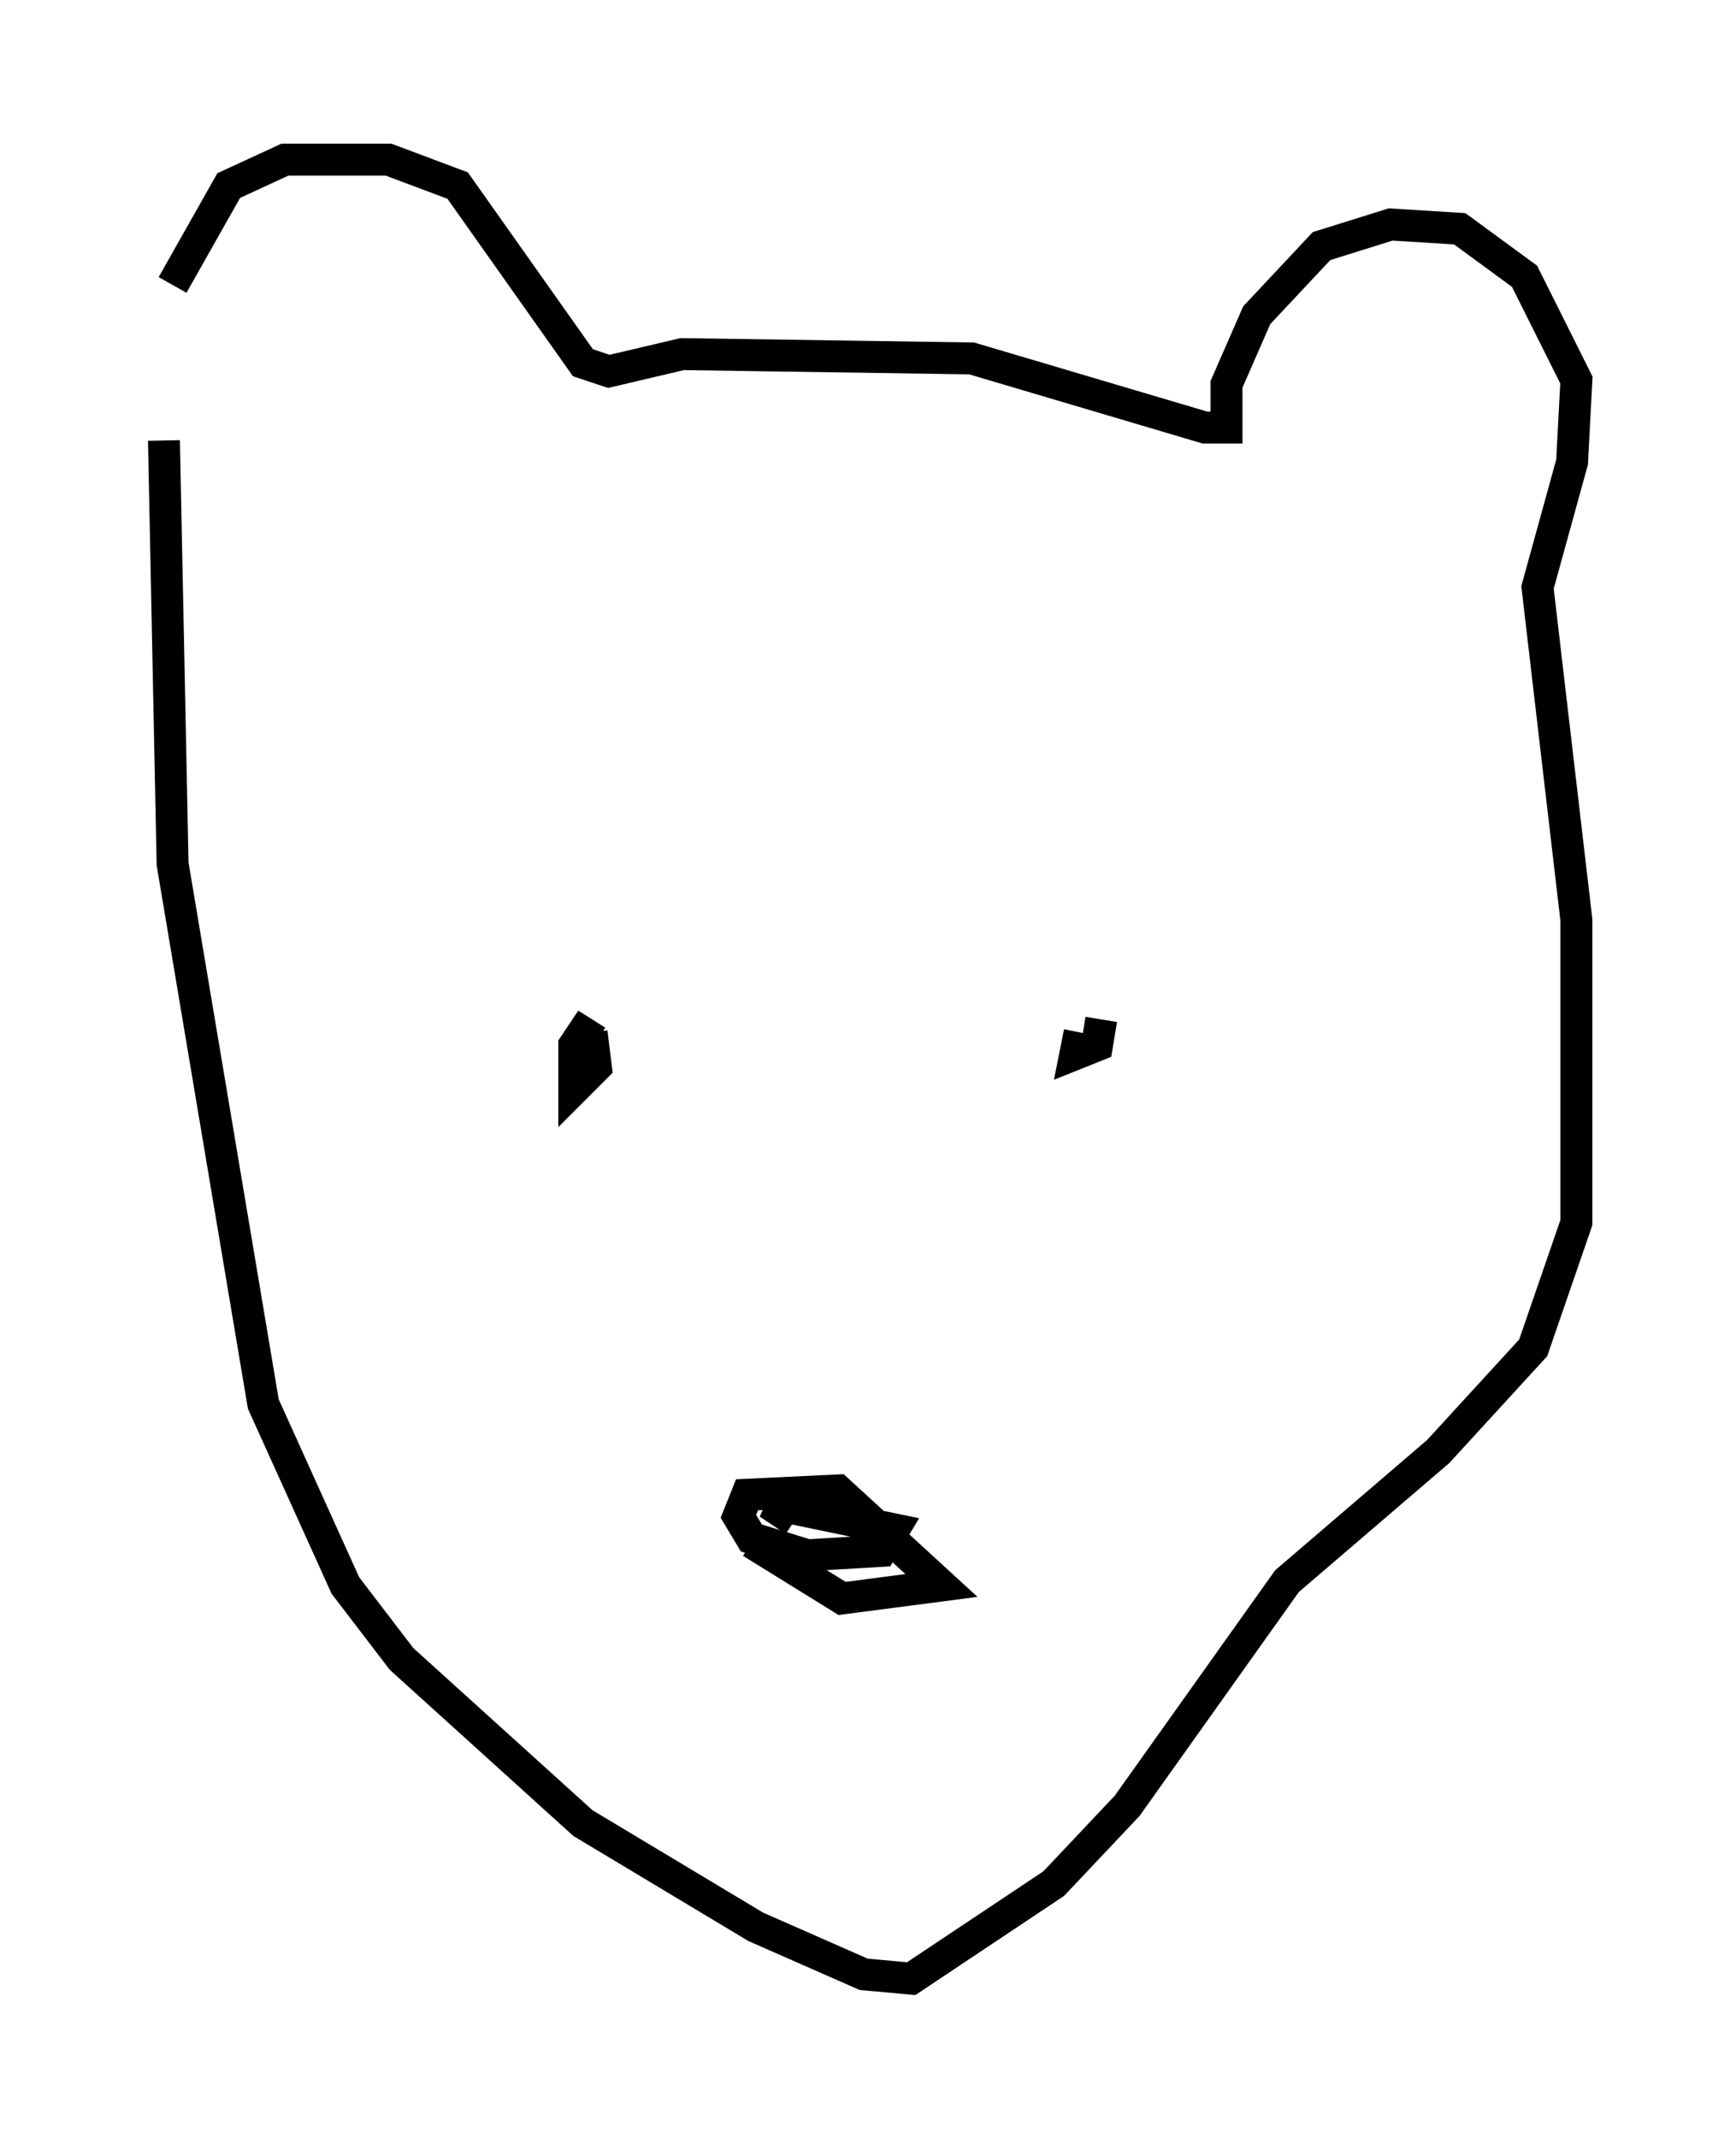 <?xml version="1.0" encoding="utf-8" ?>
<svg baseProfile="full" height="66.968" version="1.1" width="54.384" xmlns="http://www.w3.org/2000/svg" xmlns:ev="http://www.w3.org/2001/xml-events" xmlns:xlink="http://www.w3.org/1999/xlink"><defs /><rect fill="white" height="66.968" width="54.384" x="0" y="0" /><path d="M5, 14.878 m0.406, -5.954 l1.759, -3.112 1.759, -0.812 l3.248, 0.0 2.165, 0.812 l3.924, 5.548 0.812, 0.271 l2.3, -0.541 9.066, 0.135 l7.307, 2.165 0.677, 0.0 l0.0, -1.353 0.947, -2.165 l2.03, -2.165 2.165, -0.677 l2.165, 0.135 2.03, 1.488 l1.624, 3.248 -0.135, 2.571 l-1.083, 3.924 1.218, 10.419 l0.0, 9.472 -1.353, 3.924 l-2.977, 3.248 -4.736, 4.059 l-5.007, 7.036 -2.3, 2.436 l-4.465, 2.977 -1.488, -0.135 l-3.383, -1.488 -5.413, -3.248 l-5.683, -5.142 -1.759, -2.3 l-2.571, -5.683 -2.842, -16.915 l-0.271, -13.261 m18.403, 34.506 l2.842, 1.759 3.112, -0.406 l-3.248, -2.977 -2.842, 0.135 l-0.271, 0.677 0.406, 0.677 l1.759, 0.541 2.3, -0.135 l0.406, -0.677 -3.924, -0.812 l0.812, 0.541 m-6.766, -15.02 l0.406, -0.677 -0.541, 0.812 l0.0, 1.353 0.677, -0.677 l-0.135, -1.083 m15.291, 0.0 l-0.135, 0.677 0.677, -0.271 l0.135, -0.812 " fill="none" stroke="black" stroke-width="1" /></svg>